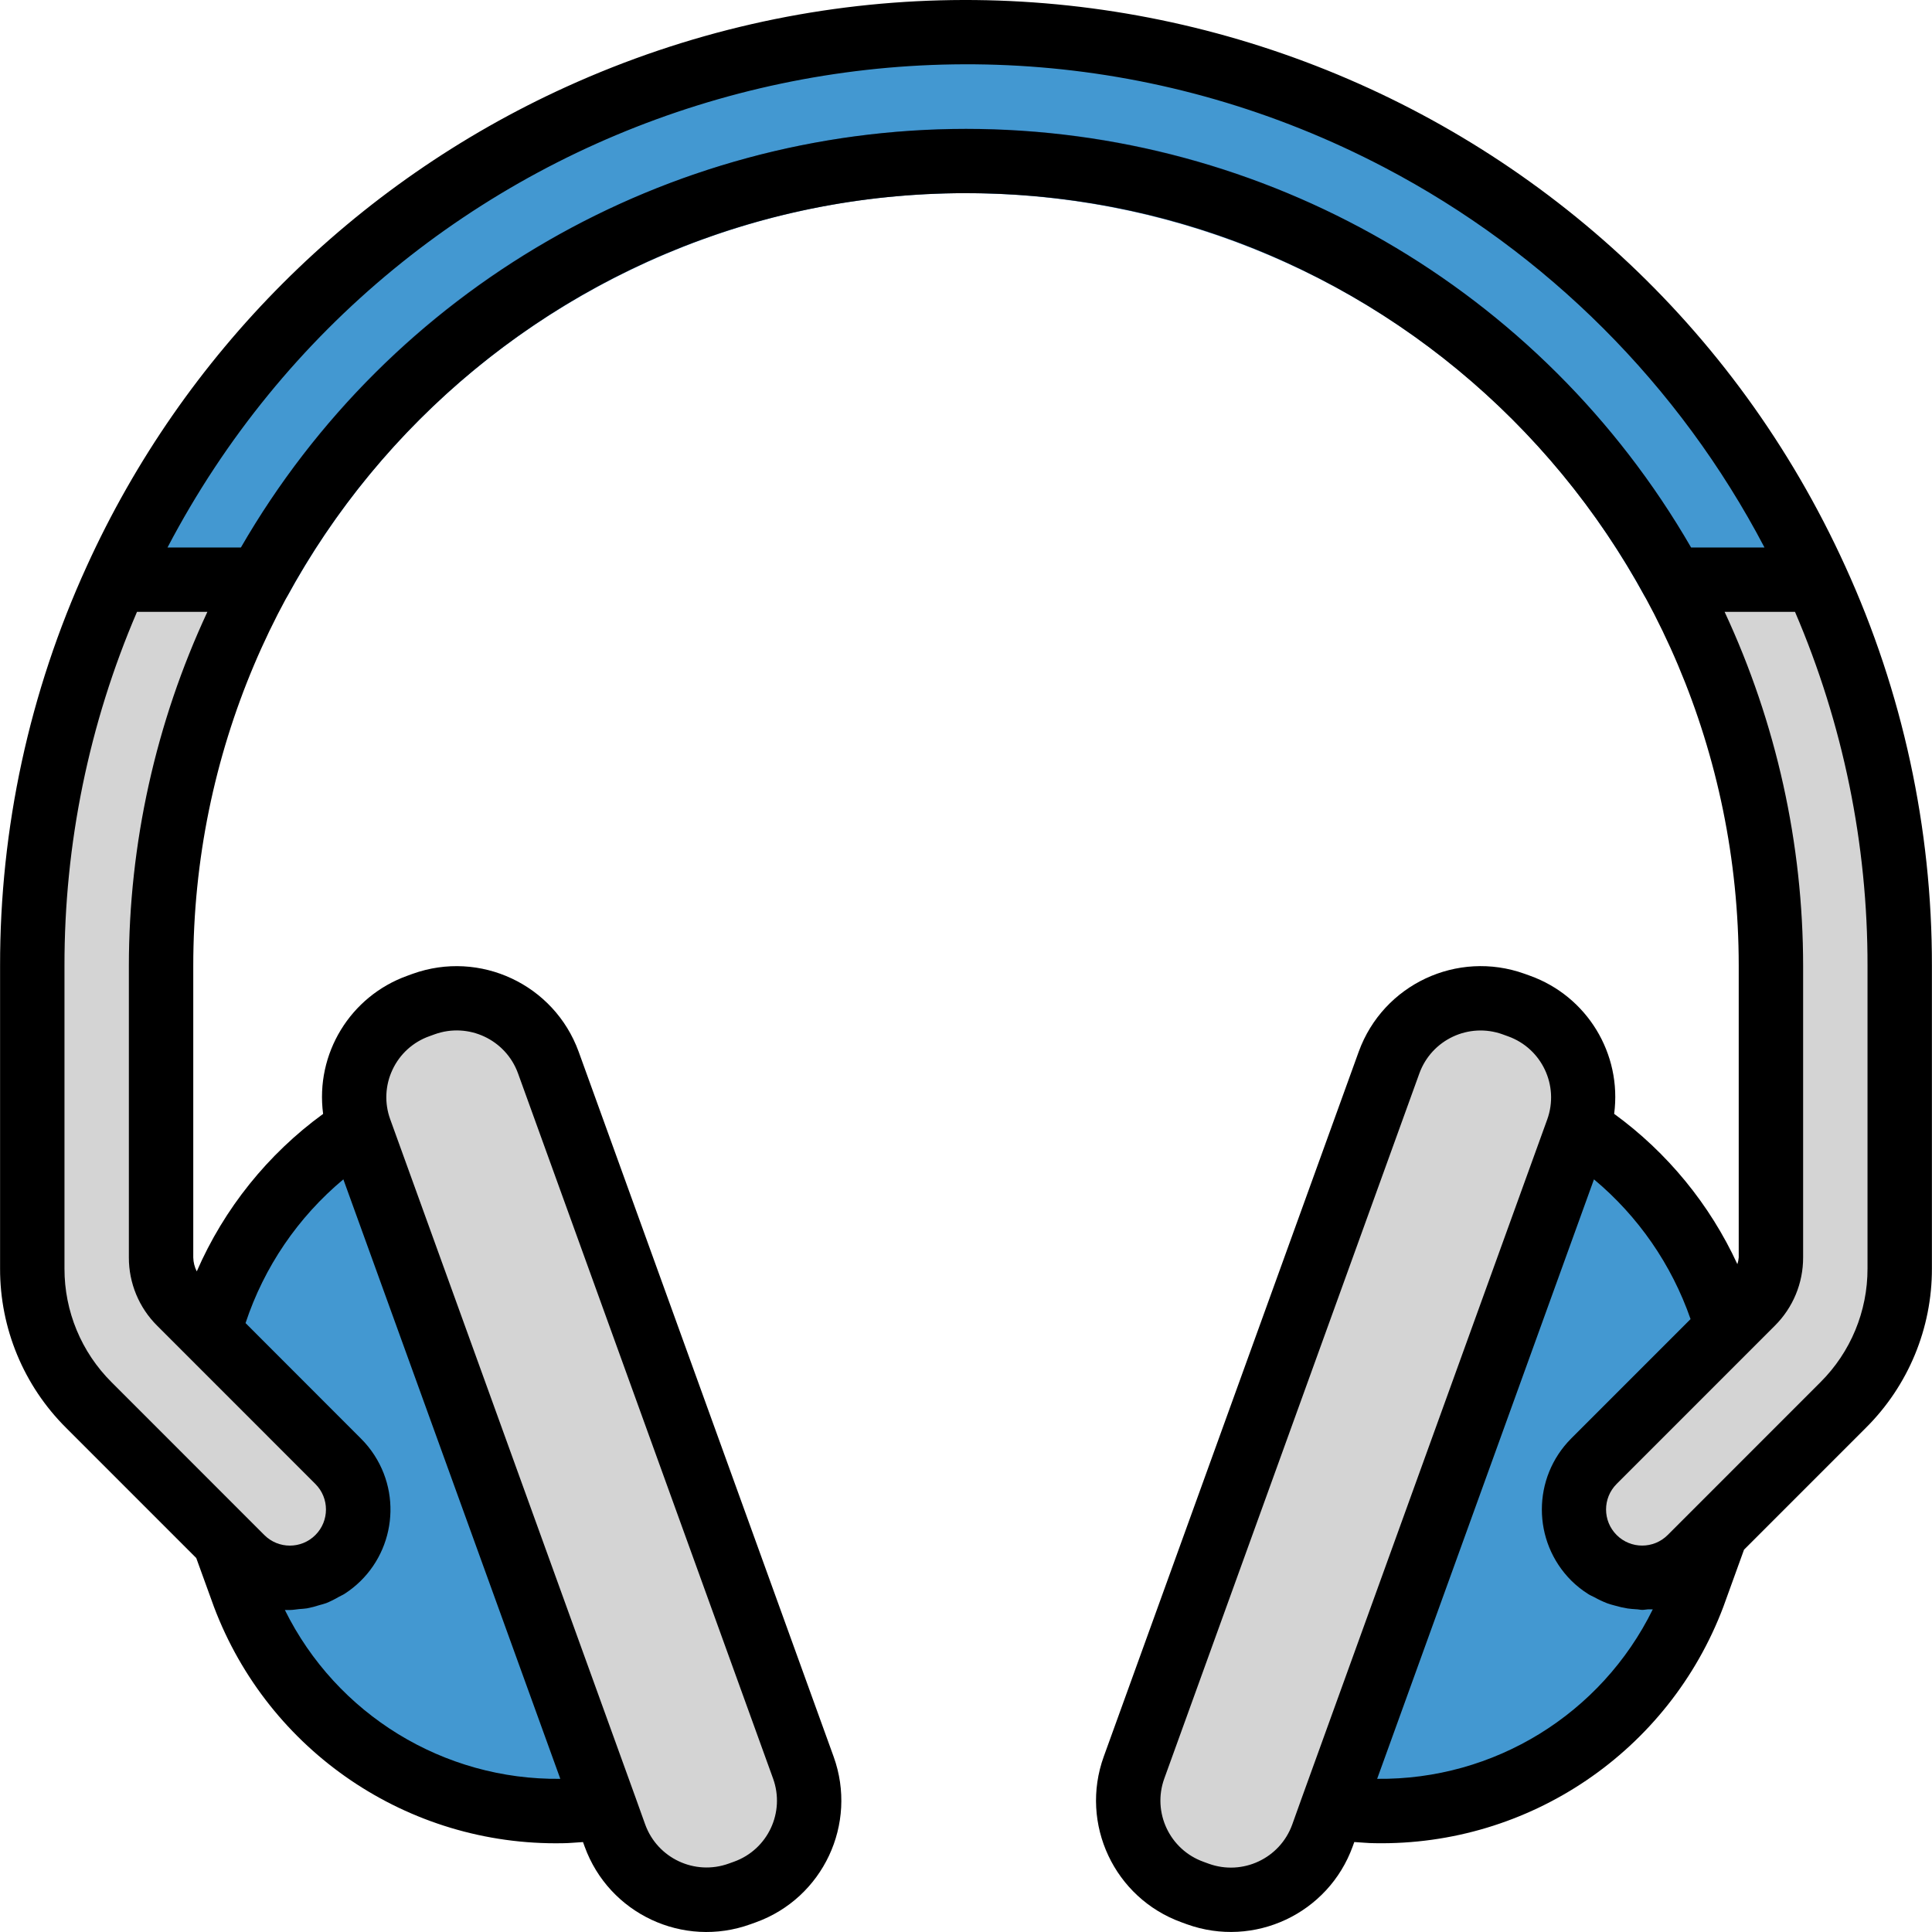 <svg width="177" height="177" viewBox="0 0 177 177" fill="none" xmlns="http://www.w3.org/2000/svg">
<g clip-path="url(#clip0)">
<path d="M88.5 2.962C54.956 2.963 24.507 22.57 10.627 53.108H23.794C43.354 17.373 88.179 4.261 123.913 23.821C136.272 30.585 146.435 40.748 153.2 53.107H166.373C152.493 22.57 122.044 2.963 88.5 2.962Z" fill="#4398D1"/>
<path d="M30.98 133.868L19.181 122.07L16.491 119.379C15.38 118.272 14.756 116.768 14.756 115.2V88.504C14.739 76.132 17.849 63.956 23.797 53.108H10.627C5.562 64.22 2.947 76.292 2.957 88.504V116.211C2.957 120.905 4.821 125.408 8.14 128.727L20.529 141.116L22.128 142.715C24.571 145.158 28.534 145.158 30.977 142.715C33.42 140.271 33.42 136.309 30.977 133.866L30.98 133.868Z" fill="#D4D4D4"/>
<path d="M109.245 173.339L109.732 173.516C114.363 175.186 119.471 172.792 121.151 168.165L144.518 103.565C146.188 98.941 143.792 93.839 139.168 92.169C139.164 92.168 139.16 92.166 139.156 92.165L138.672 91.988C134.042 90.316 128.932 92.71 127.254 97.338L103.886 161.953C102.222 166.577 104.622 171.674 109.245 173.339Z" fill="#D4D4D4"/>
<path d="M146.02 142.718C143.578 140.273 143.578 136.313 146.02 133.869L158.208 121.68C156.067 114.104 151.228 107.575 144.604 103.321L122.044 165.693C136.256 167.663 149.953 159.591 155.114 146.204L157.229 140.355L154.869 142.715C152.426 145.158 148.465 145.159 146.02 142.718Z" fill="#4398D1"/>
<path d="M166.373 53.108H153.203C159.151 63.956 162.261 76.132 162.244 88.504V115.2C162.243 116.764 161.622 118.264 160.515 119.371L158.208 121.68L146.02 133.868C143.577 136.312 143.577 140.274 146.02 142.718C148.463 145.161 152.426 145.161 154.869 142.718L157.229 140.358L168.86 128.73C172.179 125.41 174.044 120.907 174.043 116.211V88.504C174.053 76.292 171.438 64.22 166.373 53.108Z" fill="#D4D4D4"/>
<path d="M153.206 56.057C152.127 56.059 151.134 55.472 150.616 54.526C131.842 20.221 88.813 7.63 54.508 26.403C42.639 32.898 32.88 42.658 26.384 54.526C25.601 55.955 23.807 56.478 22.379 55.694C20.95 54.911 20.427 53.117 21.21 51.689C41.553 14.526 88.17 0.89 125.333 21.233C138.186 28.268 148.754 38.836 155.79 51.689C156.573 53.117 156.051 54.91 154.622 55.694C154.188 55.931 153.701 56.057 153.206 56.057Z" fill="#3570AB"/>
<path d="M67.852 173.339L67.368 173.516C62.738 175.187 57.628 172.793 55.95 168.165L32.588 103.548C30.917 98.925 33.309 93.824 37.931 92.153C37.937 92.151 37.942 92.149 37.947 92.147L38.431 91.97C43.068 90.296 48.184 92.698 49.858 97.334C49.858 97.335 49.858 97.335 49.858 97.336L73.223 161.935C74.895 166.555 72.504 171.656 67.884 173.327C67.873 173.331 67.862 173.335 67.852 173.339Z" fill="#D4D4D4"/>
<path d="M31.086 142.718C33.529 140.273 33.529 136.313 31.086 133.868L18.886 121.68C21.026 114.105 25.864 107.575 32.487 103.321L55.05 165.693C40.843 167.66 27.151 159.588 21.992 146.204L19.874 140.355L22.234 142.715C24.678 145.16 28.641 145.161 31.086 142.718Z" fill="#4398D1"/>
<path d="M169.057 51.889C148.83 7.398 96.365 -12.271 51.875 7.957C32.402 16.81 16.795 32.417 7.942 51.889C2.693 63.381 -0.013 75.871 0.007 88.504V116.214C-0.007 121.693 2.172 126.95 6.057 130.813L17.98 142.738L19.599 147.204C24.597 160.451 37.384 169.124 51.539 168.867C52.159 168.867 52.787 168.79 53.412 168.761L53.56 169.168C55.79 175.331 62.594 178.519 68.757 176.289H68.757L69.241 176.115C75.402 173.894 78.595 167.099 76.374 160.938C76.374 160.938 76.373 160.936 76.373 160.936L53.008 96.336C50.761 90.186 43.969 87.004 37.805 89.216L37.328 89.39C32.09 91.262 28.872 96.537 29.602 102.05C24.529 105.743 20.533 110.724 18.027 116.477C17.825 116.081 17.715 115.645 17.706 115.2V88.505C17.698 49.406 49.387 17.704 88.486 17.696C127.584 17.689 159.286 49.378 159.293 88.476C159.293 88.486 159.293 88.495 159.293 88.504V115.2C159.276 115.409 159.234 115.616 159.169 115.816C156.643 110.338 152.757 105.597 147.881 102.044C148.609 96.534 145.394 91.263 140.161 89.389L139.672 89.212C133.513 87.004 126.727 90.186 124.486 96.333L101.119 160.932C98.895 167.092 102.086 173.888 108.245 176.112L108.729 176.289C114.892 178.512 121.692 175.325 123.926 169.165L124.073 168.758C124.696 168.788 125.327 168.864 125.947 168.864C140.101 169.121 152.888 160.45 157.886 147.204L159.777 141.977L170.942 130.81C174.827 126.948 177.005 121.692 176.992 116.214V88.504C177.012 75.87 174.306 63.381 169.057 51.889ZM35.956 98.008C36.623 96.572 37.84 95.464 39.333 94.935L39.811 94.761C42.912 93.638 46.336 95.241 47.46 98.342L70.825 162.941C71.942 166.028 70.347 169.436 67.26 170.553C67.254 170.556 67.247 170.558 67.241 170.56L66.757 170.734C63.657 171.851 60.238 170.25 59.111 167.153L58.226 164.684L35.749 102.542C35.211 101.064 35.285 99.431 35.956 98.008ZM31.454 108.038L51.333 162.968C40.647 163.091 30.837 157.078 26.098 147.499H26.322C26.322 147.499 26.478 147.499 26.555 147.499C26.85 147.499 27.115 147.443 27.396 147.417C27.676 147.39 27.879 147.39 28.121 147.349C28.508 147.275 28.889 147.177 29.263 147.054C29.475 146.989 29.688 146.948 29.894 146.868C30.29 146.705 30.673 146.513 31.042 146.296C31.216 146.198 31.398 146.128 31.567 146.018C35.828 143.27 37.055 137.586 34.306 133.325C33.949 132.771 33.533 132.257 33.065 131.792L22.496 121.214C24.196 116.076 27.299 111.516 31.454 108.049V108.038ZM11.806 88.504V115.2C11.8 117.548 12.733 119.801 14.399 121.456L28.894 135.954C30.186 137.246 30.186 139.34 28.894 140.632C27.602 141.924 25.508 141.924 24.216 140.632L10.228 126.639C7.453 123.881 5.897 120.127 5.907 116.214V88.504C5.888 77.349 8.148 66.308 12.55 56.057H18.998C14.264 66.219 11.809 77.294 11.806 88.504ZM88.5 11.811C61.099 11.817 35.782 26.433 22.074 50.158H15.346C36.522 9.756 86.44 -5.83 126.842 15.346C141.714 23.142 153.858 35.285 161.653 50.157H154.925C141.217 26.433 115.9 11.817 88.5 11.811ZM110.735 170.743L110.251 170.566C107.157 169.452 105.551 166.041 106.664 162.947L130.032 98.348C131.151 95.25 134.57 93.645 137.668 94.764C137.67 94.765 137.673 94.766 137.675 94.767L138.164 94.944C141.257 96.055 142.863 99.463 141.751 102.555C141.75 102.557 141.749 102.56 141.748 102.563L122.472 155.841L119.271 164.69L118.386 167.159C117.264 170.261 113.839 171.866 110.737 170.744C110.737 170.744 110.735 170.743 110.735 170.743ZM126.168 162.967L139.203 126.924L146.031 108.046C150.088 111.432 153.147 115.857 154.881 120.848L143.949 131.783C140.36 135.381 140.36 141.205 143.949 144.803C144.422 145.271 144.945 145.687 145.509 146.042C145.695 146.16 145.89 146.239 146.081 146.337C146.461 146.549 146.855 146.735 147.261 146.891C147.491 146.977 147.724 147.033 147.96 147.098C148.34 147.21 148.726 147.298 149.117 147.36C149.367 147.396 149.615 147.413 149.866 147.431C150.07 147.431 150.267 147.49 150.456 147.49C150.645 147.49 150.813 147.449 150.993 147.437C151.173 147.425 151.288 147.455 151.421 147.437C146.698 157.046 136.874 163.088 126.168 162.967ZM171.092 116.214C171.102 120.127 169.546 123.882 166.771 126.641L155.146 138.269L152.786 140.629C151.494 141.921 149.4 141.921 148.108 140.629C146.816 139.337 146.816 137.243 148.108 135.951L162.603 121.453C164.267 119.798 165.199 117.546 165.193 115.199V88.504C165.19 77.293 162.736 66.219 158.001 56.057H164.45C168.851 66.307 171.112 77.349 171.092 88.504V116.214Z" fill="black"/>
</g>
<defs>
<clipPath id="clip0">
<rect width="177" height="177" fill="white"/>
</clipPath>
</defs>
</svg>

